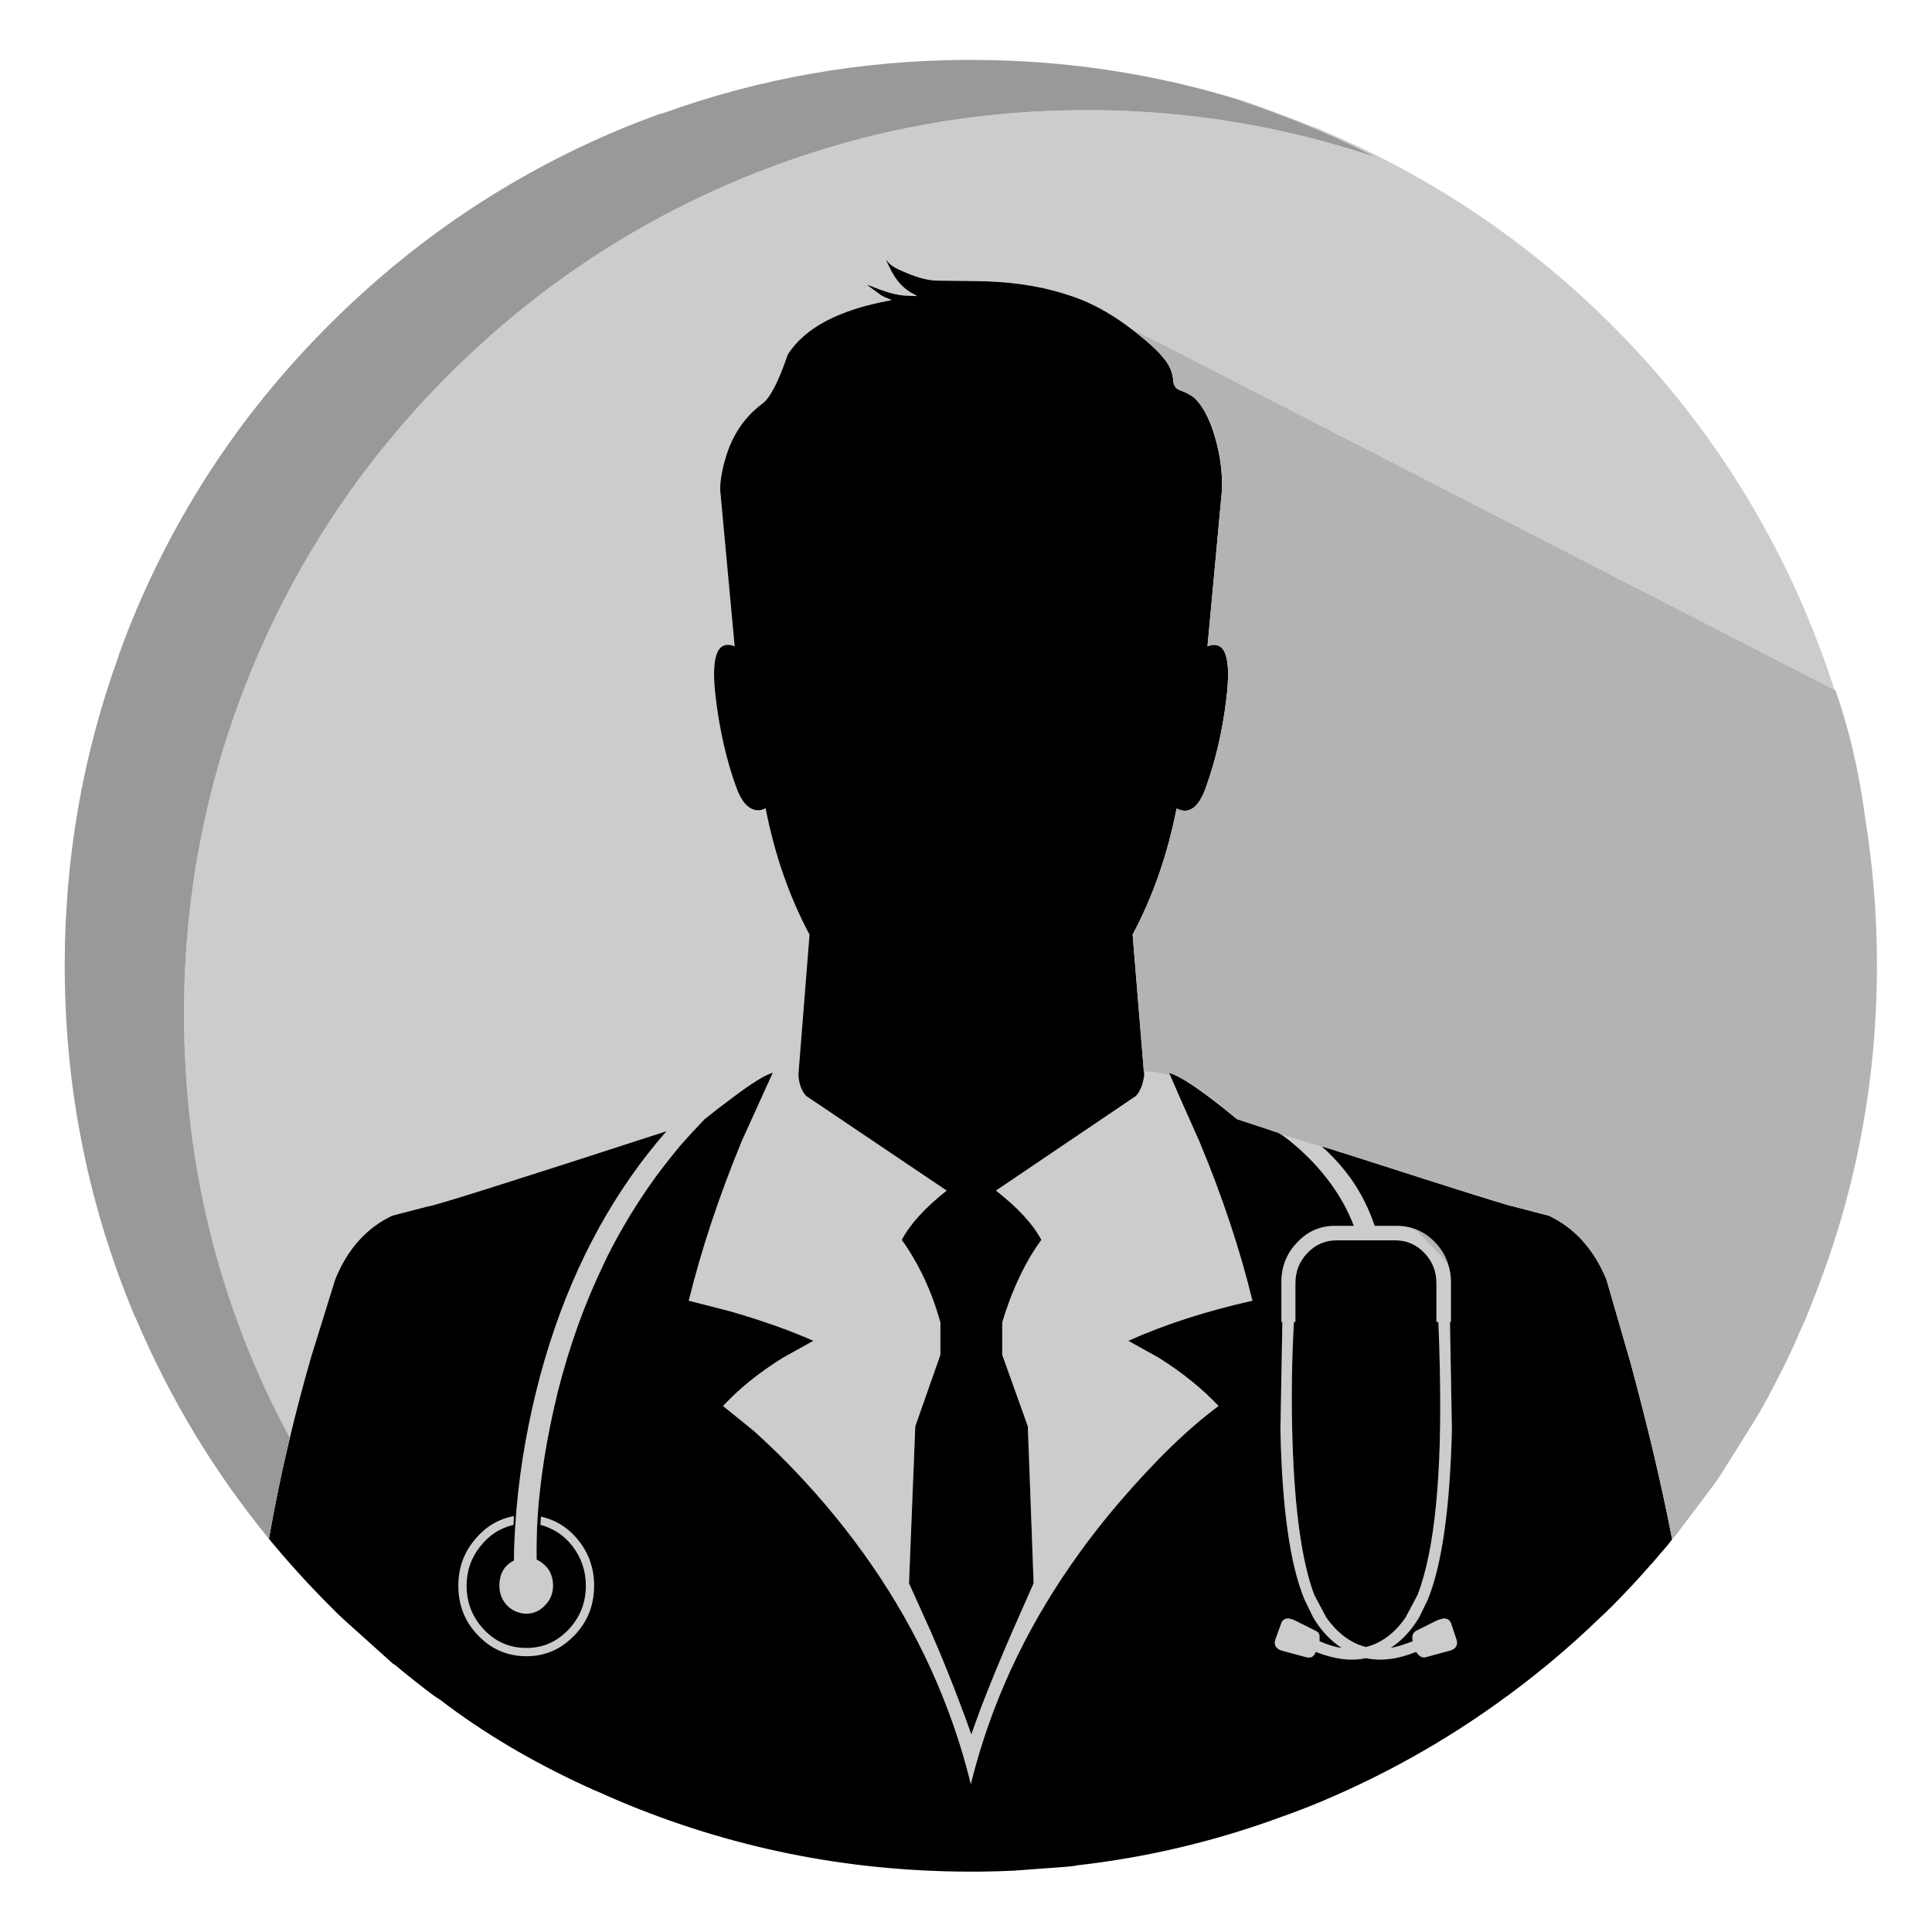 <svg  version="1.1" xmlns="http://www.w3.org/2000/svg" xmlns:xlink="http://www.w3.org/1999/xlink" preserveAspectRatio="none" x="0px" y="0px" width="200px" height="200px" viewBox="0 0 200 200">
<defs>
<g id="Layer0_0_FILL">
<path fill="#CCCCCC" stroke="none" d="
M 568.35 208.95
L 568.4 208.05
Q 565.95 208.5 564.3 210.55 562.65 212.55 562.65 215.25 562.65 218.3 564.7 220.4 565.727 221.477 566.95 222 568.228 222.55 569.7 222.55 572.6 222.55 574.65 220.4 576.7 218.3 576.7 215.25 576.7 212.65 575.15 210.65 573.6 208.65 571.2 208.1
L 571.15 208.95
Q 573.2 209.5 574.5 211.2 575.85 213 575.85 215.25 575.85 217.9 574.05 219.8 572.25 221.7 569.7 221.7 567.1 221.7 565.3 219.8 563.5 217.9 563.5 215.25 563.5 212.95 564.9 211.2 566.25 209.45 568.35 208.95
M 702.8 185.15
L 703.05 185.25
Q 703.179 185.009 703.25 184.75 703.175 184.995 703.05 185.25
L 702.8 185.15
M 652.6 170.3
Q 652.369 170.084 652.1 169.85
L 647.85 168.55
Q 649.521 169.731 651.2 171.5 652.994 173.422 654.2 175.55 654.865 176.742 655.35 178
L 653.4 178
Q 651.1 178 649.5 179.7 647.85 181.4 647.85 183.8
L 647.85 187.95 647.95 187.95 647.75 199.1
Q 648 211.3 650.25 216.7
L 651.15 218.55
Q 651.371 218.912 651.6 219.25 652.701 220.795 654.1 221.7 653.05 221.55 651.8 221
L 651.8 220.45
Q 651.75 220.05 651.35 219.9
L 649.15 218.8
Q 648.9 218.7 648.65 218.65 648.05 218.6 647.85 219.1
L 647.2 220.9
Q 647 221.75 648 222
L 650.4 222.65
Q 651.15 222.85 651.4 222.1 654.3 223.25 656.6 222.75 658.95 223.25 661.8 222.1 662.25 222.8 662.8 222.65
L 665.2 222
Q 665.7 221.875 665.9 221.6 666.1 221.325 666 220.9
L 665.4 219.1
Q 665.15 218.6 664.6 218.65
L 664.05 218.8 661.85 219.9
Q 661.25 220.2 661.45 221 660.05 221.55 659.15 221.7 660.85 220.6 662.1 218.55
L 663 216.7
Q 665.2 211.3 665.5 199.1
L 665.3 187.95 665.4 187.95 665.4 183.8
Q 665.4 182.821 665.1 181.95 663.403 180.093 661.6 178.3 660.753 178 659.8 178
L 657.5 178
Q 656.625 175.348 655 173.05 653.948 171.607 652.6 170.3
M 662.65 180.8
Q 663.9 182.1 663.9 183.95
L 663.9 187.95 664.1 187.95
Q 664.212 190.484 664.25 192.8 664.619 209.242 661.95 216.2
L 660.7 218.55
Q 659 221 656.6 221.6 654.25 221 652.5 218.55
L 651.25 216.2
Q 649.35 211.15 649 200.35 648.8 193.8 649.15 187.95
L 649.3 187.95 649.3 183.95
Q 649.3 182.1 650.55 180.8 651.8 179.5 653.55 179.5
L 659.65 179.5
Q 661.4 179.5 662.65 180.8
M 682.05 84.75
Q 669.05 71.8 652.2 64.65 652.064 64.593 651.9 64.5
L 645.55 62.1
Q 644.459 61.799 643.35 61.45 650.555 63.775 657.4 67.25
L 657.4 67.3
Q 643 62.5 627.75 62.5 608.75 62.5 591.35 69.85 574.6 76.95 561.65 89.9 548.7 102.85 541.6 119.6 534.25 137 534.25 156 534.25 179.619 545.2 199.95 546.181 195.845 547.4 191.6
L 549.9 183.55
Q 551.8 178.85 555.8 176.95
L 559.45 176
Q 560.2 176 584.2 168.2 582.758 169.853 581.45 171.6 574.054 181.565 570.7 195.15 568.973 202.216 568.55 208.95 568.421 210.823 568.4 212.65 566.9 213.4 566.9 215.25 566.9 216.45 567.7 217.3 568.5 218.1 569.65 218.15 570.8 218.15 571.6 217.3 572.45 216.45 572.45 215.25 572.45 214.35 572 213.6 571.5 212.9 570.75 212.55 570.723 210.408 570.85 208.15 571.262 202.012 572.95 195.15 574.747 188.044 577.7 181.95 577.846 181.635 578 181.3 580.233 176.834 583.1 172.9 584.356 171.203 585.7 169.6 586.896 168.239 588.15 166.95 589.45 165.9 591 164.75 594.05 162.45 595.2 162.15
L 592 169.2
Q 588.45 177.8 586.5 185.75
L 590.8 186.85
Q 595.8 188.3 599.4 189.9
L 596.25 191.65
Q 592.55 193.95 590.05 196.65
L 593.2 199.2
Q 597 202.6 600.55 206.75 609.021 216.683 613.3 228.05 614.736 231.844 615.7 235.8 616.662 231.892 618.1 228.1 622.397 216.804 630.95 206.75 636.65 200.1 641.35 196.65 638.8 193.95 635.15 191.65
L 632 189.9
Q 637.7 187.35 644.85 185.75 642.95 177.9 639.4 169.35 636.872 163.693 636.35 162.45 634.946 162.007 633.6 162.05
L 633.65 162.35 633.65 162.4
Q 633.45 163.85 632.8 164.55
L 618.3 174.35
Q 621.7 177 623 179.45 621.3 181.75 619.95 185.1 619.3 186.8 618.95 188
L 618.95 191.35 621.6 198.75 622.2 215 619.95 220.1
Q 618.141 224.274 616.8 227.75 616.237 229.265 615.75 230.65 615.263 229.222 614.65 227.65 613.384 224.217 611.6 220.1
L 609.3 215 609.95 198.75 612.55 191.35 612.55 188
Q 611.2 183.15 608.55 179.45 609.85 177 613.2 174.35
L 598.65 164.55
Q 597.95 163.8 597.85 162.4
L 597.85 162.35 599 147.85
Q 595.85 141.95 594.45 134.75 594 135.05 593.4 134.95 592.15 134.7 591.4 132.55 589.9 128.4 589.3 123.4 588.5 116.95 591.25 118
L 589.75 101.8
Q 589.75 100.4 590.3 98.55 591.35 94.95 594.1 92.9 595.3 92.05 596.75 87.8 599.4 83.65 607.35 82.2 607.6 82.15 607.25 82.05 606.7 81.85 606.4 81.65 604.65 80.4 605.05 80.6 605.15 80.65 606.35 81.1 607.7 81.6 608.8 81.7
L 610 81.75
Q 610.15 81.75 610 81.65 609.45 81.4 608.95 81 608.1 80.35 607.45 79.1 606.65 77.55 607.15 78.25 607.5 78.75 609.15 79.4 610.85 80.1 612.1 80.15
L 616.2 80.2
Q 621.305 80.24 625.35 81.5 626.308 81.79 627.2 82.15 629.664 83.17 632.05 84.95
L 705.1 122.5
Q 703.81 118.479 702.15 114.55 695 97.7 682.05 84.75 Z"/>

<path fill="#B3B3B3" stroke="none" d="
M 687.1 211.9
Q 686.644 212.468 686.15 213 686.164 213.052 686.15 213.05
L 687.1 211.9
M 663.75 179.7
Q 662.784 178.704 661.6 178.3 663.403 180.093 665.1 181.95 664.727 180.707 663.75 179.7 Z"/>
</g>

<g id="Layer0_1_FILL">
<path fill="#000000" stroke="none" d="
M 607.15 78.25
Q 606.65 77.55 607.45 79.1 608.1 80.35 608.95 81 609.45 81.4 610 81.65 610.15 81.75 610 81.75
L 608.8 81.7
Q 607.7 81.6 606.35 81.1 605.15 80.65 605.05 80.6 604.65 80.4 606.4 81.65 606.7 81.85 607.25 82.05 607.6 82.15 607.35 82.2 599.4 83.65 596.75 87.8 595.3 92.05 594.1 92.9 591.35 94.95 590.3 98.55 589.75 100.4 589.75 101.8
L 591.25 118
Q 588.5 116.95 589.3 123.4 589.9 128.4 591.4 132.55 592.15 134.7 593.4 134.95 594 135.05 594.45 134.75 595.85 141.95 599 147.85
L 597.85 162.35 597.85 162.4
Q 597.95 163.8 598.65 164.55
L 613.2 174.35
Q 609.85 177 608.55 179.45 611.2 183.15 612.55 188
L 612.55 191.35 609.95 198.75 609.3 215 611.6 220.1
Q 613.384 224.217 614.65 227.65 615.263 229.222 615.75 230.65 616.237 229.265 616.8 227.75 618.141 224.274 619.95 220.1
L 622.2 215 621.6 198.75 618.95 191.35 618.95 188
Q 619.3 186.8 619.95 185.1 621.3 181.75 623 179.45 621.7 177 618.3 174.35
L 632.8 164.55
Q 633.45 163.85 633.65 162.4
L 633.65 162.35 632.45 147.85
Q 635.6 141.95 637 134.8 638.9 135.75 640 132.7 641.55 128.45 642.15 123.45 642.95 116.95 640.2 118
L 641.7 101.8
Q 641.8 98.5 640.6 95.2 639.85 93.25 638.9 92.35 638.35 91.85 637.35 91.5 636.75 91.3 636.65 90.55 636.6 89.25 635.6 88.1 634.85 87.15 632.9 85.6 632.479 85.262 632.05 84.95 629.664 83.17 627.2 82.15 626.308 81.79 625.35 81.5 621.305 80.24 616.2 80.2
L 612.1 80.15
Q 610.85 80.1 609.15 79.4 607.5 78.75 607.15 78.25
M 663.9 183.95
Q 663.9 182.1 662.65 180.8 661.4 179.5 659.65 179.5
L 653.55 179.5
Q 651.8 179.5 650.55 180.8 649.3 182.1 649.3 183.95
L 649.3 187.95 649.15 187.95
Q 648.8 193.8 649 200.35 649.35 211.15 651.25 216.2
L 652.5 218.55
Q 654.25 221 656.6 221.6 659 221 660.7 218.55
L 661.95 216.2
Q 664.619 209.242 664.25 192.8 664.212 190.484 664.1 187.95
L 663.9 187.95 663.9 183.95
M 655.65 170.9
Q 653.931 170.37 652 169.75 652.066 169.81 652.1 169.85 652.369 170.084 652.6 170.3 653.948 171.607 655 173.05 656.625 175.348 657.5 178
L 659.8 178
Q 660.753 178 661.6 178.3 662.784 178.704 663.75 179.7 664.727 180.707 665.1 181.95 665.4 182.821 665.4 183.8
L 665.4 187.95 665.3 187.95 665.5 199.1
Q 665.2 211.3 663 216.7
L 662.1 218.55
Q 660.85 220.6 659.15 221.7 660.05 221.55 661.45 221 661.25 220.2 661.85 219.9
L 664.05 218.8 664.6 218.65
Q 665.15 218.6 665.4 219.1
L 666 220.9
Q 666.1 221.325 665.9 221.6 665.7 221.875 665.2 222
L 662.8 222.65
Q 662.25 222.8 661.8 222.1 658.95 223.25 656.6 222.75 654.3 223.25 651.4 222.1 651.15 222.85 650.4 222.65
L 648 222
Q 647 221.75 647.2 220.9
L 647.85 219.1
Q 648.05 218.6 648.65 218.65 648.9 218.7 649.15 218.8
L 651.35 219.9
Q 651.75 220.05 651.8 220.45
L 651.8 221
Q 653.05 221.55 654.1 221.7 652.701 220.795 651.6 219.25 651.371 218.912 651.15 218.55
L 650.25 216.7
Q 648 211.3 647.75 199.1
L 647.95 187.95 647.85 187.95 647.85 183.8
Q 647.85 181.4 649.5 179.7 651.1 178 653.4 178
L 655.35 178
Q 654.865 176.742 654.2 175.55 652.994 173.422 651.2 171.5 649.521 169.731 647.85 168.55 647.671 168.461 647.5 168.35
L 643.25 166.95
Q 638.05 162.65 636.2 162.15 636.21 162.18 636.35 162.45 636.872 163.693 639.4 169.35 642.95 177.9 644.85 185.75 637.7 187.35 632 189.9
L 635.15 191.65
Q 638.8 193.95 641.35 196.65 636.65 200.1 630.95 206.75 622.397 216.804 618.1 228.1 616.662 231.892 615.7 235.8 614.736 231.844 613.3 228.05 609.021 216.683 600.55 206.75 597 202.6 593.2 199.2
L 590.05 196.65
Q 592.55 193.95 596.25 191.65
L 599.4 189.9
Q 595.8 188.3 590.8 186.85
L 586.5 185.75
Q 588.45 177.8 592 169.2
L 595.2 162.15
Q 594.05 162.45 591 164.75 589.45 165.9 588.15 166.95 586.896 168.239 585.7 169.6 584.356 171.203 583.1 172.9 580.233 176.834 578 181.3 577.846 181.635 577.7 181.95 574.747 188.044 572.95 195.15 571.262 202.012 570.85 208.15 570.723 210.408 570.75 212.55 571.5 212.9 572 213.6 572.45 214.35 572.45 215.25 572.45 216.45 571.6 217.3 570.8 218.15 569.65 218.15 568.5 218.1 567.7 217.3 566.9 216.45 566.9 215.25 566.9 213.4 568.4 212.65 568.421 210.823 568.55 208.95 568.973 202.216 570.7 195.15 574.054 181.565 581.45 171.6 582.758 169.853 584.2 168.2 560.2 176 559.45 176
L 555.8 176.95
Q 551.8 178.85 549.9 183.55
L 547.4 191.6
Q 546.181 195.845 545.2 199.95 543.961 205.125 543.1 210.05 543.074 210.213 543.05 210.35
L 543 210.35
Q 546.016 214.016 549.4 217.4 549.488 217.488 549.55 217.55 549.659 217.658 549.75 217.75 549.828 217.827 549.9 217.9
L 549.95 217.95
Q 550.099 218.091 550.2 218.2 550.567 218.535 550.9 218.85
L 555.85 223.3
Q 556.013 223.415 556.15 223.5 558.146 225.175 560.2 226.7 560.483 226.89 560.75 227.05 567.38 232.137 575.9 236.05 576.086 236.124 576.25 236.2 576.414 236.276 576.55 236.35 576.874 236.489 577.15 236.6 577.351 236.697 577.5 236.75 578.144 237.054 578.75 237.3 578.989 237.411 579.2 237.5 596.395 244.763 615.25 244.85 615.475 244.85 615.7 244.85 615.812 244.85 615.9 244.85 616.17 244.849 616.4 244.85 616.522 244.849 616.6 244.85 618.412 244.832 620.15 244.75
L 625.55 244.35
Q 625.848 244.329 626.1 244.3 626.43 244.267 626.7 244.2 637.552 242.971 647.8 239.2 650.019 238.421 652.2 237.5 661.815 233.42 670.15 227.45 675.796 223.44 680.85 218.55 681.454 217.994 682.05 217.4 684.178 215.264 686.15 213 686.644 212.468 687.1 211.9
L 687.45 211.5
Q 687.895 210.998 688.3 210.45 686.728 202.285 684 192.2
L 681.5 183.55
Q 679.55 178.85 675.55 176.95
L 671.9 176
Q 671.495 176 655.65 170.9
M 568.4 208.05
L 568.35 208.95
Q 566.25 209.45 564.9 211.2 563.5 212.95 563.5 215.25 563.5 217.9 565.3 219.8 567.1 221.7 569.7 221.7 572.25 221.7 574.05 219.8 575.85 217.9 575.85 215.25 575.85 213 574.5 211.2 573.2 209.5 571.15 208.95
L 571.2 208.1
Q 573.6 208.65 575.15 210.65 576.7 212.65 576.7 215.25 576.7 218.3 574.65 220.4 572.6 222.55 569.7 222.55 568.228 222.55 566.95 222 565.727 221.477 564.7 220.4 562.65 218.3 562.65 215.25 562.65 212.55 564.3 210.55 565.95 208.5 568.4 208.05 Z"/>
</g>

<g id="Layer0_2_FILL">
<path fill="#B3B3B3" stroke="none" d="
M 708.3 135.9
Q 707.32 128.518 705.2 122.55
L 632.05 84.95
Q 632.479 85.262 632.9 85.6 634.85 87.15 635.6 88.1 636.6 89.25 636.65 90.55 636.75 91.3 637.35 91.5 638.35 91.85 638.9 92.35 639.85 93.25 640.6 95.2 641.8 98.5 641.7 101.8
L 640.2 118
Q 642.95 116.95 642.15 123.45 641.55 128.45 640 132.7 638.9 135.75 637 134.8 635.6 141.95 632.45 147.85
L 633.6 162.05
Q 634.946 162.007 636.35 162.45 636.21 162.18 636.2 162.15 638.05 162.65 643.25 166.95
L 647.5 168.35
Q 647.671 168.461 647.85 168.55
L 652.1 169.85
Q 652.066 169.81 652 169.75 653.931 170.37 655.65 170.9 671.495 176 671.9 176
L 675.55 176.95
Q 679.55 178.85 681.5 183.55
L 684 192.2
Q 686.728 202.285 688.3 210.45
L 688.35 210.4
Q 688.532 210.223 688.7 210
L 692.65 204.75
Q 692.934 204.363 693.2 203.95 693.446 203.614 693.65 203.25
L 696.9 198.05
Q 697.473 197.109 698 196.15 698.275 195.64 698.55 195.1 698.849 194.558 699.15 193.95 699.819 192.672 700.45 191.35 700.829 190.542 701.2 189.7 701.284 189.529 701.35 189.3 701.771 188.443 702.15 187.55 702.629 186.416 703.05 185.25
L 702.8 185.15 703.05 185.25
Q 703.175 184.995 703.25 184.75 709.5 168.62 709.5 151.05 709.5 150.8 709.5 150.55
L 709.5 150.5
Q 709.459 143.083 708.3 135.9 Z"/>
</g>

<g id="Layer0_3_FILL">
<path fill="#999999" stroke="none" d="
M 657.4 67.3
L 657.4 67.25
Q 650.555 63.775 643.35 61.45 644.459 61.799 645.55 62.1 631.182 57.3 615.7 57.3 615.551 57.3 615.4 57.3 598.954 57.35 583.75 62.85
L 583.5 62.9
Q 581.246 63.701 579 64.65 562.25 71.75 549.3 84.7 536.35 97.6 529.25 114.4 528.309 116.627 527.5 118.9
L 527.5 118.95
Q 521.942 134.243 521.9 150.8 521.9 150.925 521.9 151.05 521.9 169.532 528.75 186.4
L 529.15 187.35
Q 529.211 187.458 529.25 187.55 534.539 200.014 543 210.35
L 543.05 210.35
Q 543.074 210.213 543.1 210.05 543.961 205.125 545.2 199.95 534.25 179.619 534.25 156 534.25 137 541.6 119.6 548.7 102.85 561.65 89.9 574.6 76.95 591.35 69.85 608.75 62.5 627.75 62.5 643 62.5 657.4 67.3 Z"/>
</g>
</defs>

<g transform="matrix( 1, 0, 0, 1, -515.2,-51.1) ">
<use xlink:href="#Layer0_0_FILL"/>
</g>

<g transform="matrix( 1, 0, 0, 1, -515.2,-51.1) ">
<use xlink:href="#Layer0_1_FILL"/>
</g>

<g transform="matrix( 1, 0, 0, 1, -515.2,-51.1) ">
<use xlink:href="#Layer0_2_FILL"/>
</g>

<g transform="matrix( 1, 0, 0, 1, -515.2,-51.1) ">
<use xlink:href="#Layer0_3_FILL"/>
</g>
</svg>
